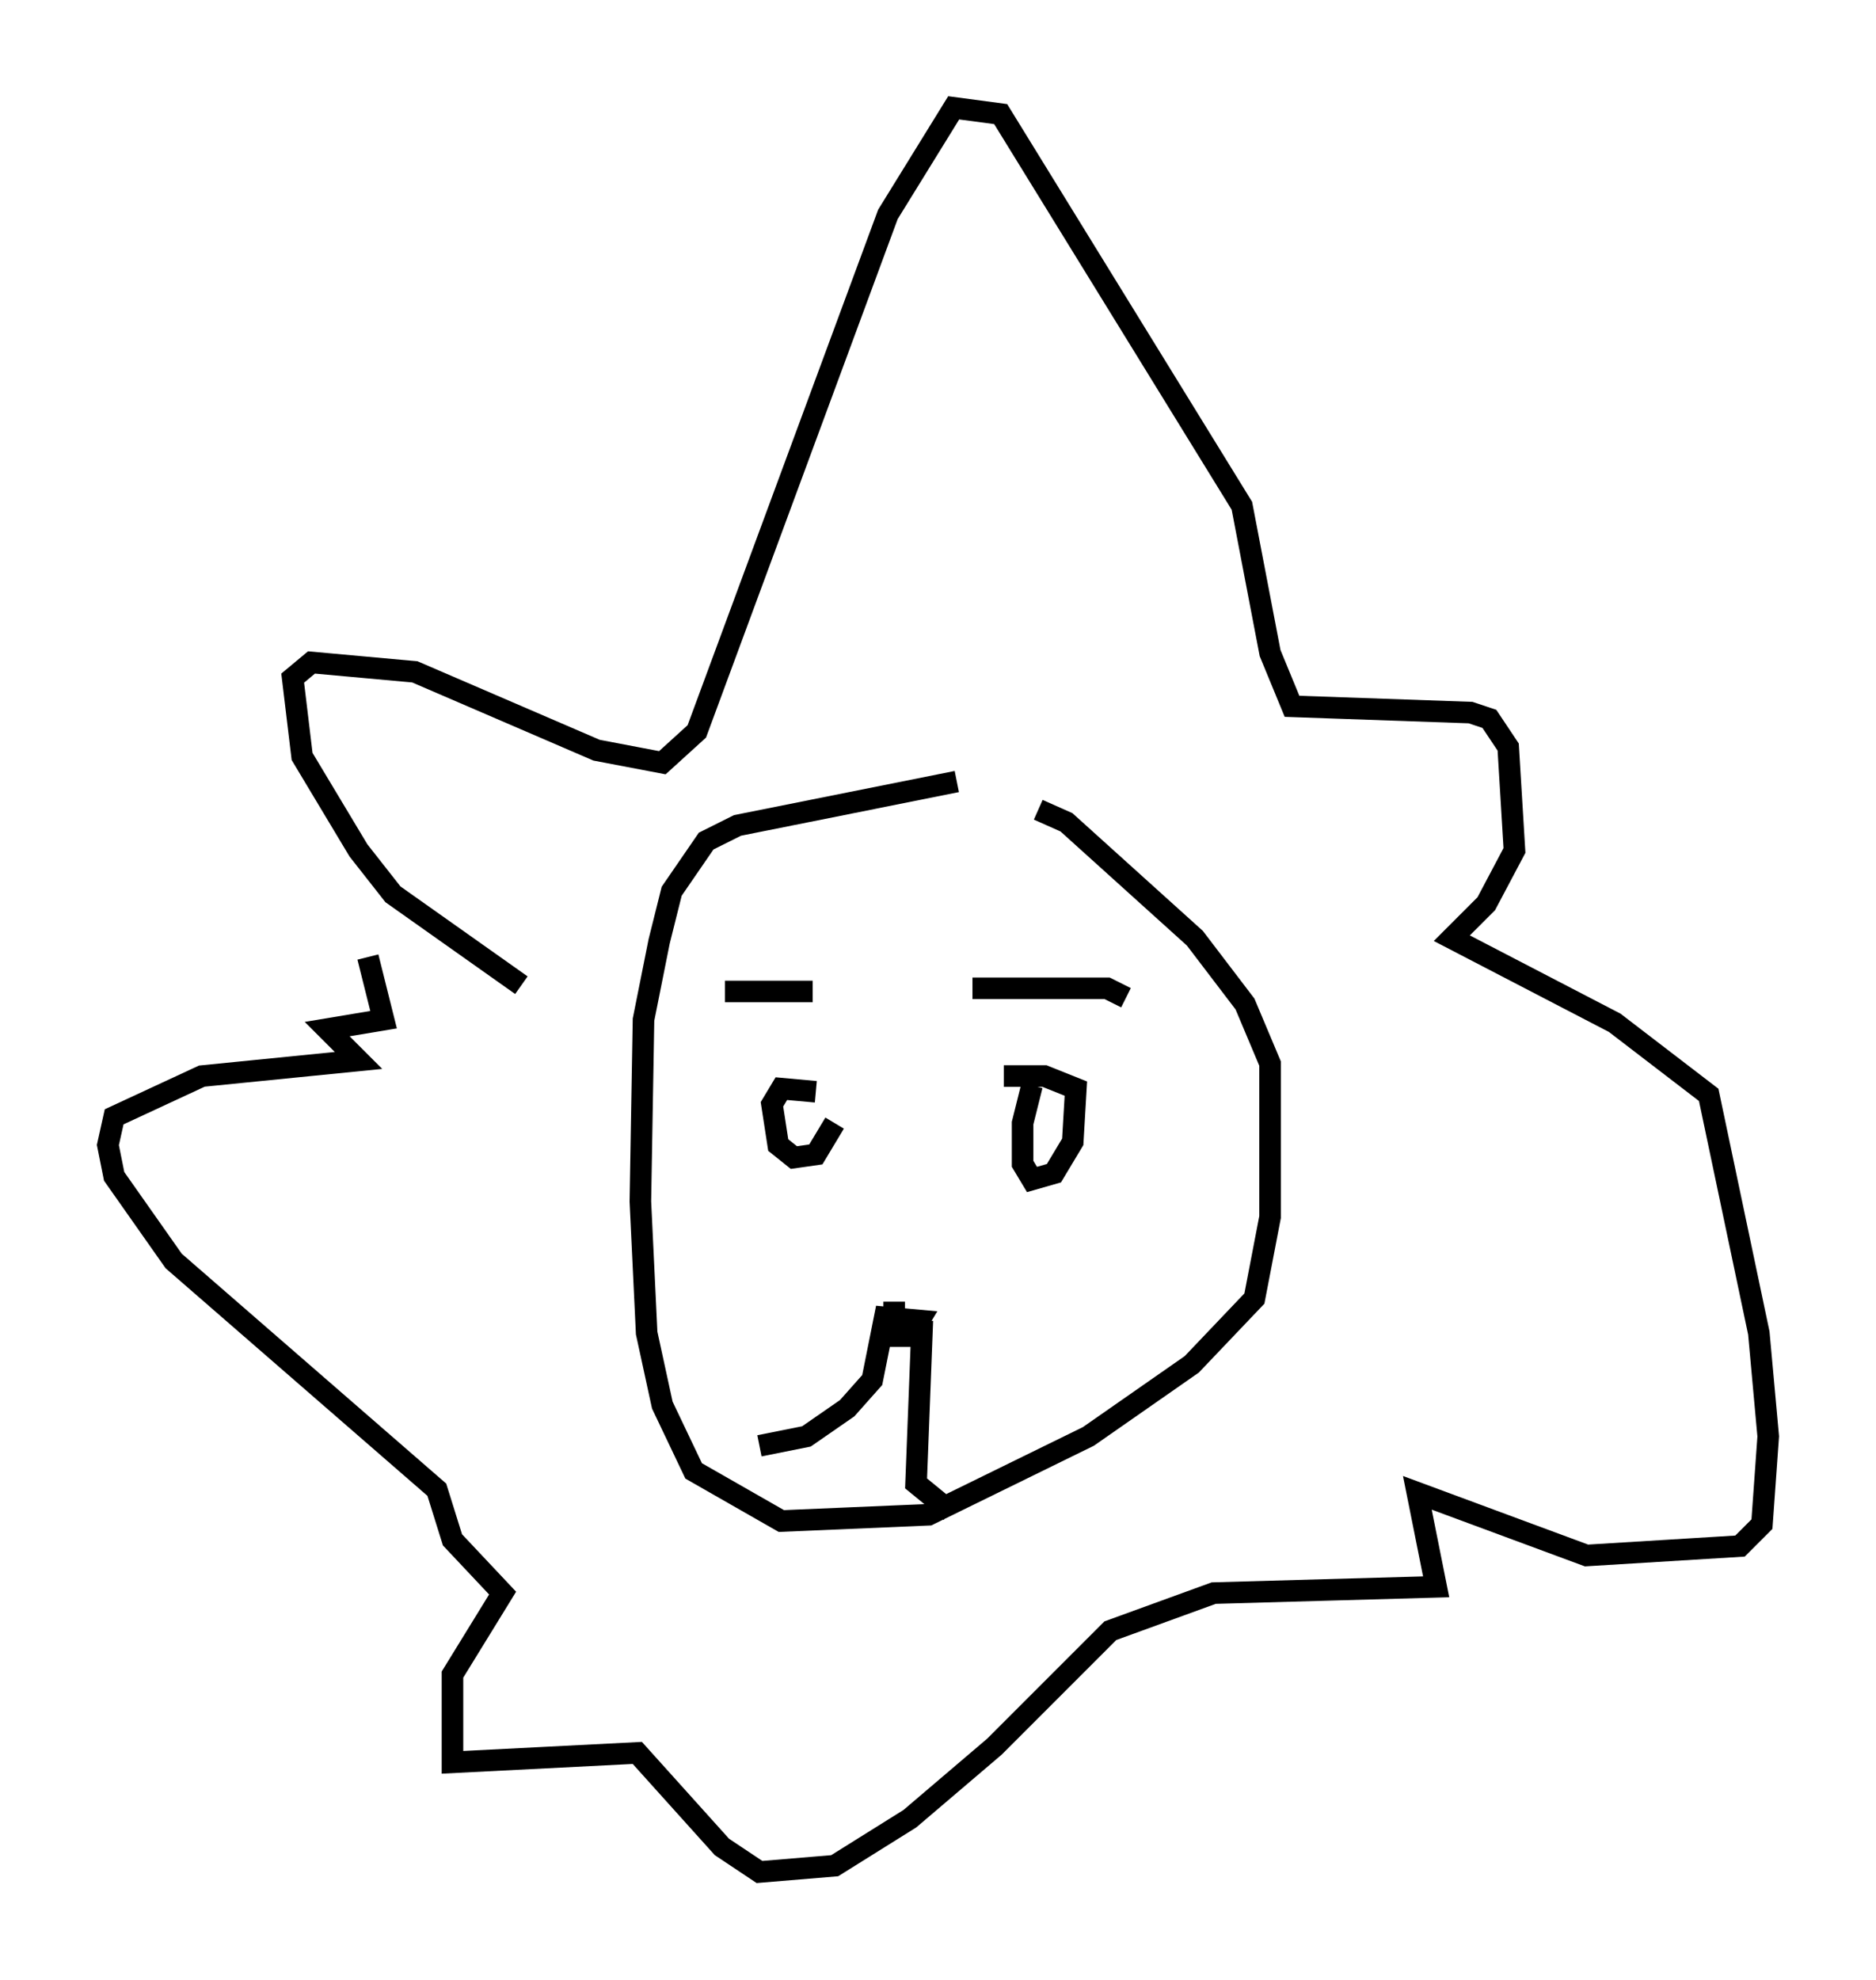 <?xml version="1.0" encoding="utf-8" ?>
<svg baseProfile="full" height="91.776" version="1.1" width="86.983" xmlns="http://www.w3.org/2000/svg" xmlns:ev="http://www.w3.org/2001/xml-events" xmlns:xlink="http://www.w3.org/1999/xlink"><defs /><rect fill="white" height="91.776" width="86.983" x="0" y="0" /><path d="M48.43, 36.229 m-4.067, 0.0 l-10.168, 2.034 -1.453, 0.726 l-1.598, 2.324 -0.581, 2.324 l-0.726, 3.631 -0.145, 8.425 l0.291, 6.101 0.726, 3.341 l1.453, 3.05 4.067, 2.324 l6.827, -0.291 7.408, -3.631 l4.793, -3.341 2.905, -3.05 l0.726, -3.777 0.0, -7.117 l-1.162, -2.76 -2.324, -3.05 l-5.955, -5.374 -1.307, -0.581 m-10.313, 13.073 l-1.598, -0.145 -0.436, 0.726 l0.291, 1.888 0.726, 0.581 l1.017, -0.145 0.872, -1.453 m9.151, -1.743 l-0.436, 1.743 0.0, 1.888 l0.436, 0.726 1.017, -0.291 l0.872, -1.453 0.145, -2.469 l-1.453, -0.581 -1.888, 0.0 m-5.084, 10.458 l0.0, 1.598 0.726, 0.0 l0.436, -0.726 -1.598, -0.145 l-0.581, 2.905 -1.162, 1.307 l-1.888, 1.307 -2.179, 0.436 m7.553, -5.81 l-0.291, 7.553 1.598, 1.307 m-10.458, -24.112 l4.067, 0.0 m7.408, -0.145 l6.246, 0.0 0.872, 0.436 m-28.033, -0.581 l-5.955, -4.212 -1.598, -2.034 l-2.615, -4.358 -0.436, -3.631 l0.872, -0.726 4.793, 0.436 l8.425, 3.631 3.05, 0.581 l1.598, -1.453 8.86, -23.966 l3.05, -4.939 2.179, 0.291 l11.184, 18.156 1.307, 6.827 l1.017, 2.469 8.279, 0.291 l0.872, 0.291 0.872, 1.307 l0.291, 4.793 -1.307, 2.469 l-1.598, 1.598 7.553, 3.922 l4.358, 3.341 2.324, 11.039 l0.436, 4.793 -0.291, 4.067 l-1.017, 1.017 -7.117, 0.436 l-7.844, -2.905 0.872, 4.358 l-10.313, 0.291 -4.793, 1.743 l-5.374, 5.374 -3.922, 3.341 l-3.486, 2.179 -3.486, 0.291 l-1.743, -1.162 -3.922, -4.358 l-8.57, 0.436 0.0, -4.067 l2.324, -3.777 -2.324, -2.469 l-0.726, -2.324 -12.201, -10.603 l-2.76, -3.922 -0.291, -1.453 l0.291, -1.307 4.067, -1.888 l7.263, -0.726 -1.453, -1.453 l2.615, -0.436 -0.726, -2.905 " fill="none" stroke="black" stroke-width="1" /></svg>